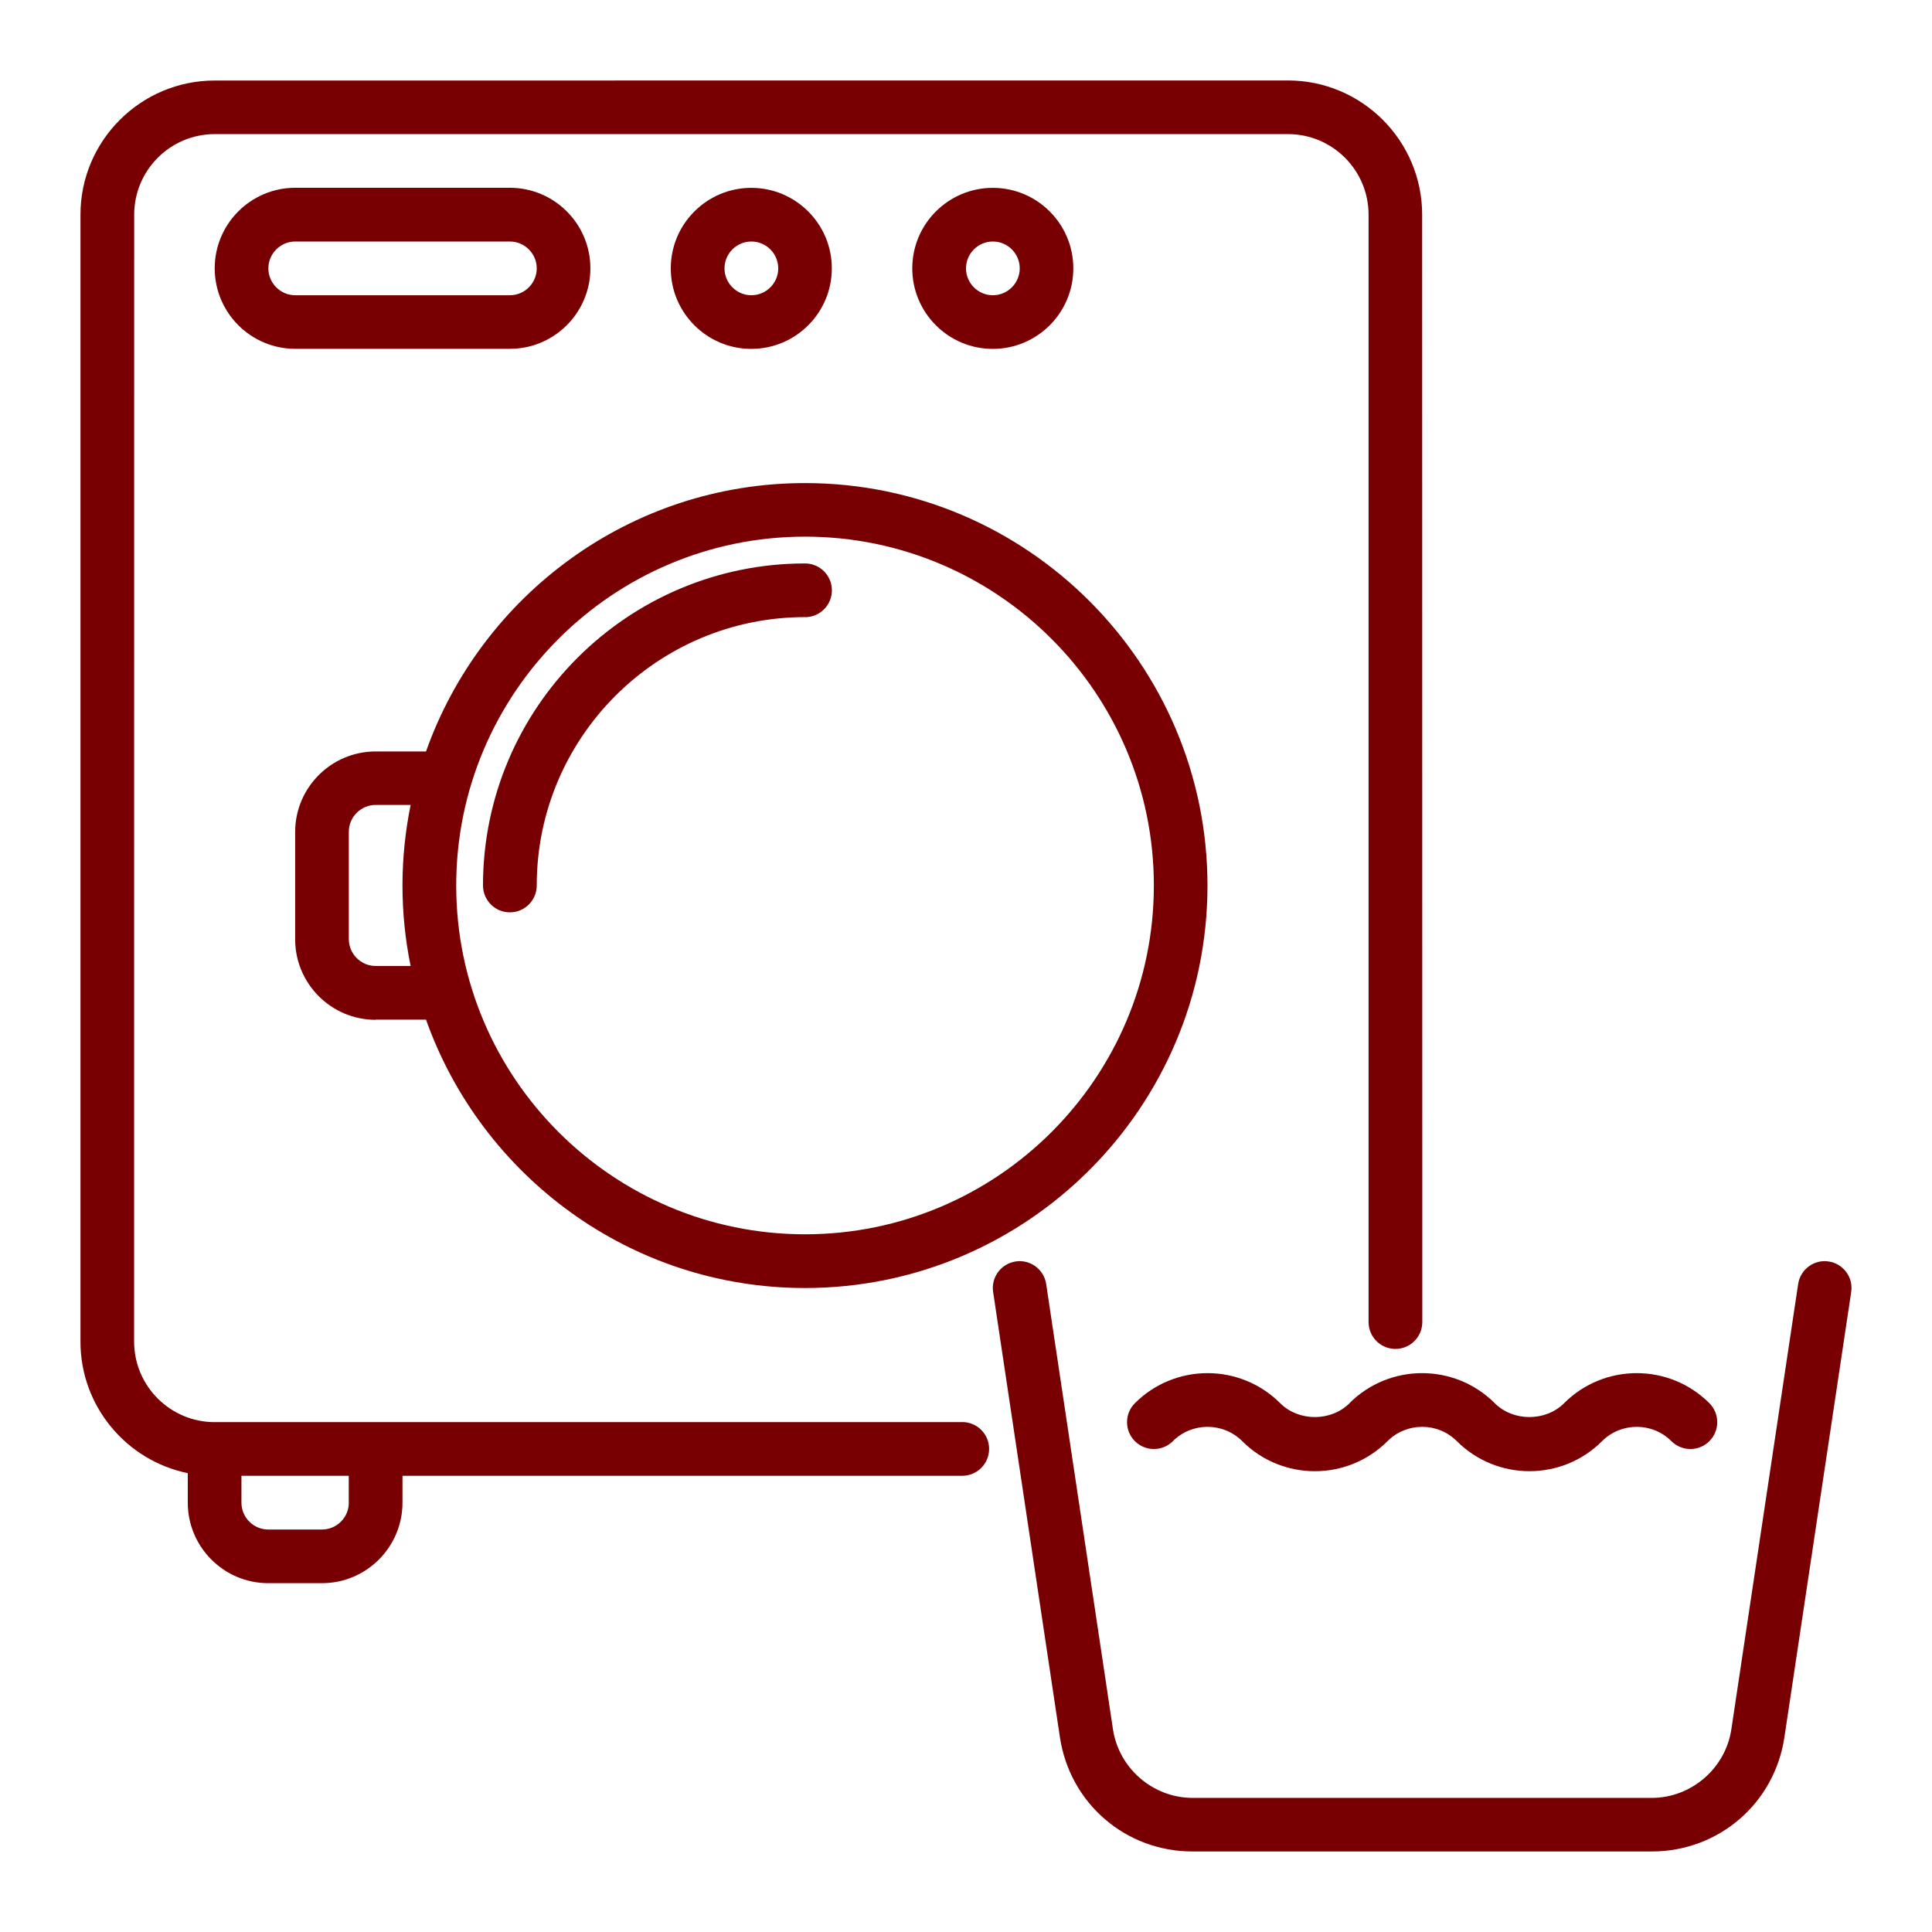 <?xml version="1.0" encoding="UTF-8"?>
<svg width="1200pt" height="1200pt" version="1.1" viewBox="0 0 1200 1200" xmlns="http://www.w3.org/2000/svg">
 <path d="m597.66 883.31h-464.34c-27.562 0-50.016-22.406-50.016-50.016l0.047-699.98c0-27.562 22.406-50.016 50.016-50.016h666.66c27.562 0 50.016 22.406 50.016 50.016v687.84c0 9.188 7.453 16.688 16.688 16.688 9.188 0 16.688-7.453 16.688-16.688l-0.094-687.84c0-45.938-37.406-83.344-83.344-83.344l-666.66 0.047c-45.938 0-83.344 37.406-83.344 83.344v699.98c0 40.219 28.688 73.922 66.656 81.656v18.328c0 27.562 22.406 50.016 50.016 50.016h33.328c27.562 0 50.016-22.406 50.016-50.016v-16.688h347.68c9.188 0 16.688-7.453 16.688-16.688 0-9.188-7.453-16.688-16.688-16.688zm-381 50.016c0 9.188-7.5 16.688-16.688 16.688h-33.328c-9.188 0-16.688-7.5-16.688-16.688v-16.688h66.656v16.688z" fill="#780003"/>
 <path d="m500.02 383.34c9.188 0 16.688-7.453 16.688-16.688 0-9.188-7.453-16.688-16.688-16.688-110.3 0-200.02 89.719-200.02 200.02 0 9.188 7.453 16.688 16.688 16.688 9.188 0 16.688-7.453 16.688-16.688 0-91.922 74.766-166.69 166.69-166.69z" fill="#780003"/>
 <path d="m233.34 633.32h31.266c34.453 96.938 126.79 166.69 235.4 166.69 137.86 0 249.98-112.17 249.98-249.98 0-137.86-112.17-249.98-249.98-249.98-108.61 0-201 69.75-235.4 166.69h-31.266c-27.562 0-50.016 22.406-50.016 50.016v66.656c0 27.562 22.406 50.016 50.016 50.016zm266.68-300c119.48 0 216.66 97.172 216.66 216.66s-97.172 216.66-216.66 216.66-216.66-97.172-216.66-216.66 97.172-216.66 216.66-216.66zm-283.36 183.32c0-9.188 7.5-16.688 16.688-16.688h21.703c-3.281 16.172-5.062 32.859-5.062 50.016 0 17.109 1.734 33.844 5.062 50.016h-21.703c-9.188 0-16.688-7.5-16.688-16.688z" fill="#780003"/>
 <path d="m316.69 216.66c27.562 0 50.016-22.406 50.016-50.016 0-27.562-22.406-50.016-50.016-50.016h-133.31c-27.562 0-50.016 22.406-50.016 50.016 0 27.562 22.406 50.016 50.016 50.016zm-150-49.969c0-9.188 7.5-16.688 16.688-16.688h133.31c9.188 0 16.688 7.5 16.688 16.688s-7.5 16.688-16.688 16.688h-133.31c-9.188 0-16.688-7.5-16.688-16.688z" fill="#780003"/>
 <path d="m516.66 166.69c0-27.562-22.406-50.016-50.016-50.016-27.562 0-50.016 22.406-50.016 50.016 0 27.562 22.406 50.016 50.016 50.016 27.562 0 50.016-22.406 50.016-50.016zm-66.656 0c0-9.188 7.5-16.688 16.688-16.688s16.688 7.5 16.688 16.688-7.5 16.688-16.688 16.688-16.688-7.5-16.688-16.688z" fill="#780003"/>
 <path d="m666.66 166.69c0-27.562-22.406-50.016-50.016-50.016-27.562 0-50.016 22.406-50.016 50.016 0 27.562 22.406 50.016 50.016 50.016 27.562 0 50.016-22.406 50.016-50.016zm-66.656 0c0-9.188 7.5-16.688 16.688-16.688s16.688 7.5 16.688 16.688-7.5 16.688-16.688 16.688-16.688-7.5-16.688-16.688z" fill="#780003"/>
 <path d="m1135.8 783.52c-9.047-1.406-17.578 4.922-18.938 14.016l-41.484 276.56c-3.656 24.281-24.891 42.609-49.453 42.609h-285.19c-24.562 0-45.797-18.328-49.453-42.609l-41.484-276.56c-1.359-9.094-9.938-15.422-18.938-14.016-9.094 1.359-15.375 9.844-14.016 18.938l41.484 276.56c6.188 41.109 40.828 70.969 82.406 70.969h285.19c41.578 0 76.266-29.859 82.406-70.969l41.484-276.56c1.359-9.094-4.922-17.578-14.016-18.938z" fill="#780003"/>
 <path d="m838.22 871.55c-11.484 11.484-31.594 11.484-43.078 0-24.891-24.891-65.344-24.891-90.234 0-6.516 6.516-6.516 17.062 0 23.578s17.062 6.516 23.578 0c11.859-11.859 31.219-11.859 43.078 0 24.891 24.891 65.344 24.891 90.234 0 11.859-11.859 31.219-11.859 43.078 0 12.422 12.422 28.781 18.656 45.094 18.656 16.359 0 32.672-6.234 45.094-18.656 11.859-11.859 31.219-11.859 43.078 0 6.516 6.516 17.062 6.516 23.578 0s6.516-17.062 0-23.578c-24.891-24.891-65.344-24.891-90.234 0-11.484 11.484-31.594 11.484-43.078 0-24.891-24.891-65.344-24.891-90.234 0z" fill="#780003"/>
</svg>
